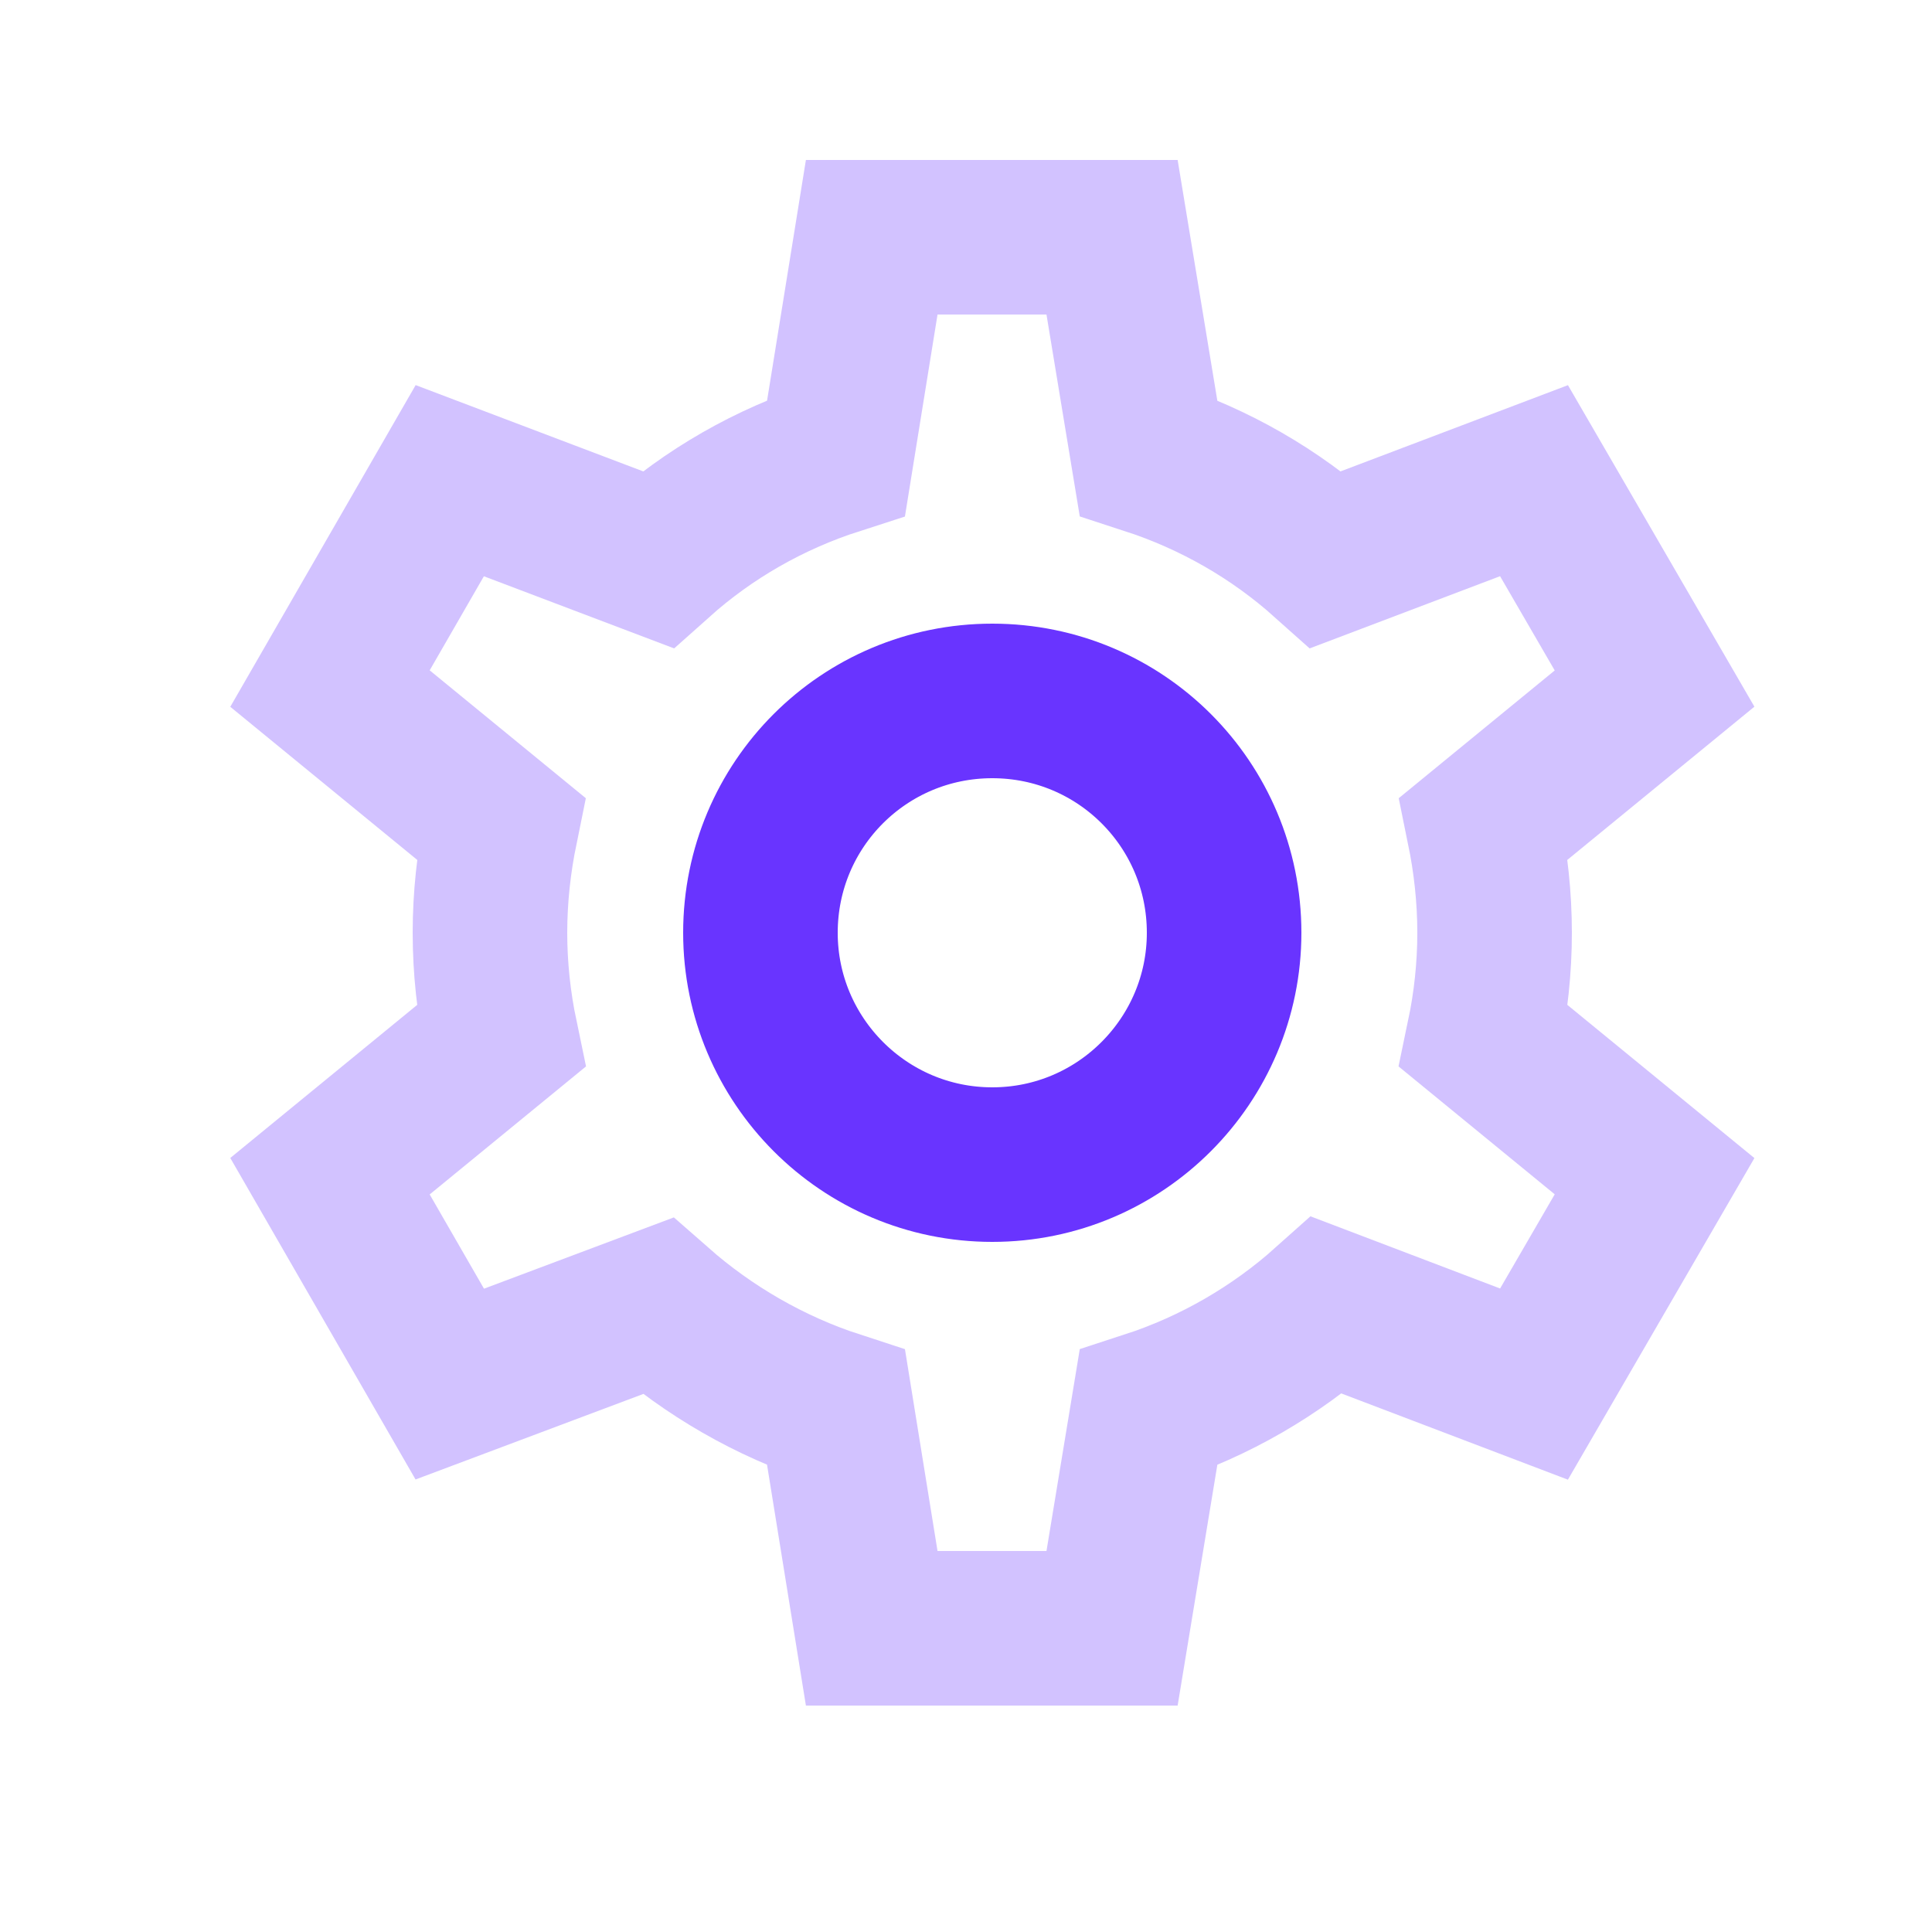 <svg width="25" height="25" viewBox="0 0 25 25" fill="none" xmlns="http://www.w3.org/2000/svg" xmlns:xlink="http://www.w3.org/1999/xlink">
	<desc>
			Created with Pixso.
	</desc>
	<defs/>
	<path id="Vector" d="M12.84 15.07C11.18 15.07 9.84 13.72 9.84 12.07C9.84 10.41 11.18 9.07 12.84 9.07C14.5 9.07 15.84 10.41 15.84 12.07C15.84 13.72 14.5 15.07 12.84 15.07Z" stroke="#6934FF" stroke-opacity="1" stroke-width="2"/>
	<path id="Vector" d="M10.82 5.92C9.95 6.2 9.17 6.65 8.51 7.24L5.82 6.22L4.27 8.91L6.48 10.72C6.39 11.16 6.34 11.61 6.34 12.07C6.34 12.53 6.39 12.98 6.48 13.41L4.27 15.22L5.82 17.91L8.51 16.9C9.17 17.48 9.96 17.94 10.82 18.22L11.28 21.07L14.39 21.07L14.86 18.22C15.72 17.94 16.51 17.48 17.17 16.89L19.85 17.91L21.41 15.22L19.2 13.41C19.29 12.98 19.34 12.53 19.34 12.07C19.34 11.61 19.29 11.16 19.2 10.72L21.41 8.91L19.85 6.22L17.16 7.24C16.5 6.65 15.72 6.2 14.86 5.92L14.39 3.07L11.28 3.07L10.82 5.92Z" stroke="#6934FF" stroke-opacity="0.3" stroke-width="2"/>
</svg>
